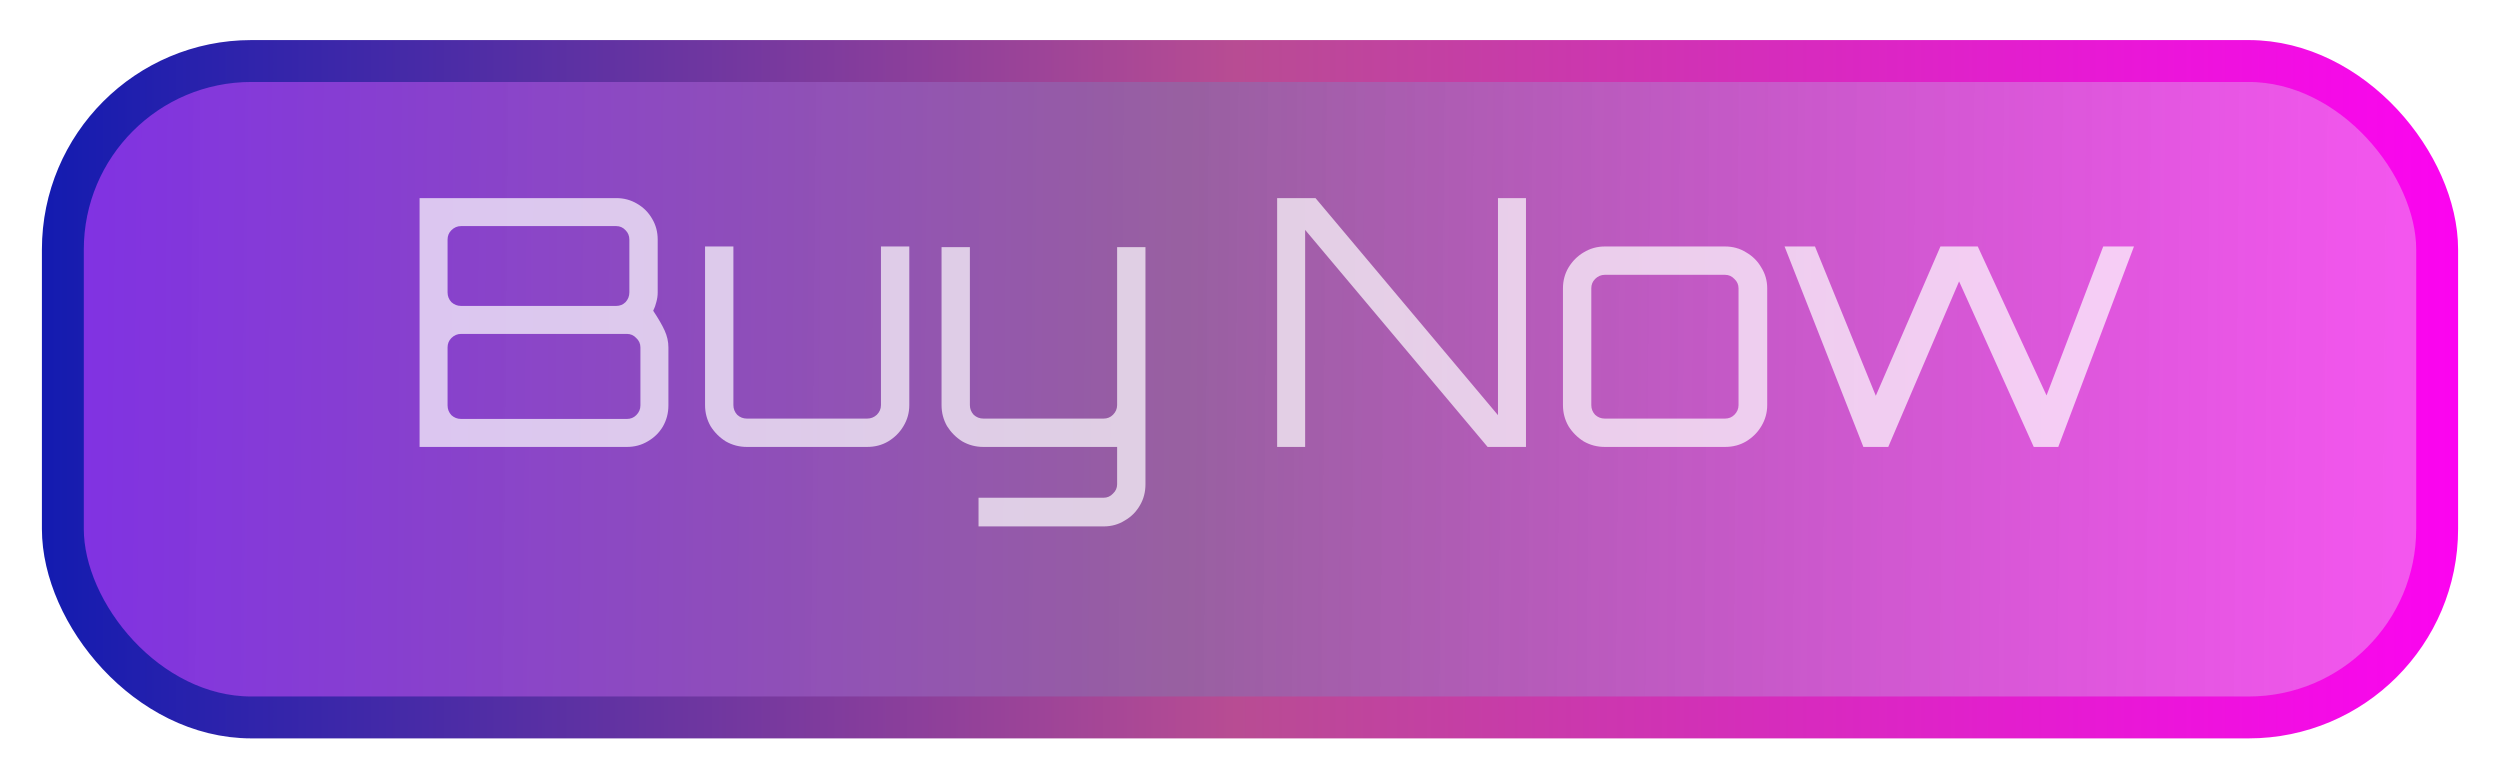 <svg width="179" height="56" viewBox="0 0 179 56" fill="none" xmlns="http://www.w3.org/2000/svg">
<g filter="url(#filter0_d_3165_279912)">
<rect x="4.5" y="1.5" width="170" height="47" rx="13.5" fill="url(#paint0_linear_3165_279912)" stroke="url(#paint1_linear_3165_279912)" stroke-width="3"/>
</g>
<path opacity="0.7" d="M30.042 32V14.184H44.122C44.666 14.184 45.161 14.316 45.606 14.58C46.068 14.844 46.431 15.207 46.695 15.668C46.959 16.114 47.091 16.609 47.091 17.153V20.939C47.091 21.17 47.058 21.401 46.992 21.632C46.943 21.846 46.868 22.052 46.769 22.25C47.132 22.795 47.405 23.265 47.586 23.661C47.767 24.057 47.858 24.461 47.858 24.873V29.031C47.858 29.575 47.726 30.078 47.462 30.54C47.198 30.985 46.835 31.34 46.373 31.604C45.928 31.868 45.433 32 44.889 32H30.042ZM33.011 29.996H44.889C45.153 29.996 45.376 29.905 45.557 29.724C45.755 29.526 45.854 29.295 45.854 29.031V24.873C45.854 24.61 45.755 24.387 45.557 24.205C45.376 24.007 45.153 23.908 44.889 23.908H33.011C32.747 23.908 32.516 24.007 32.318 24.205C32.137 24.387 32.046 24.61 32.046 24.873V29.031C32.046 29.295 32.137 29.526 32.318 29.724C32.516 29.905 32.747 29.996 33.011 29.996ZM33.011 21.904H44.122C44.386 21.904 44.608 21.813 44.79 21.632C44.971 21.434 45.062 21.203 45.062 20.939V17.153C45.062 16.889 44.971 16.666 44.79 16.485C44.608 16.287 44.386 16.188 44.122 16.188H33.011C32.747 16.188 32.516 16.287 32.318 16.485C32.137 16.666 32.046 16.889 32.046 17.153V20.939C32.046 21.203 32.137 21.434 32.318 21.632C32.516 21.813 32.747 21.904 33.011 21.904ZM53.476 32C52.932 32 52.428 31.868 51.967 31.604C51.521 31.324 51.158 30.961 50.878 30.515C50.614 30.053 50.482 29.55 50.482 29.006V17.648H52.511V29.006C52.511 29.27 52.602 29.501 52.783 29.699C52.981 29.88 53.212 29.971 53.476 29.971H62.087C62.351 29.971 62.582 29.88 62.78 29.699C62.978 29.501 63.077 29.27 63.077 29.006V17.648H65.106V29.006C65.106 29.55 64.966 30.053 64.686 30.515C64.422 30.961 64.059 31.324 63.597 31.604C63.151 31.868 62.648 32 62.087 32H53.476ZM70.063 37.691V35.638H79.021C79.284 35.638 79.507 35.538 79.689 35.341C79.887 35.159 79.986 34.936 79.986 34.672V32H70.409C69.865 32 69.362 31.868 68.9 31.604C68.454 31.324 68.092 30.961 67.811 30.515C67.547 30.053 67.415 29.55 67.415 29.006V17.697H69.444V29.006C69.444 29.27 69.535 29.501 69.716 29.699C69.914 29.88 70.145 29.971 70.409 29.971H79.021C79.284 29.971 79.507 29.88 79.689 29.699C79.887 29.501 79.986 29.27 79.986 29.006V17.697H82.015V34.672C82.015 35.233 81.883 35.736 81.619 36.182C81.355 36.644 80.992 37.007 80.53 37.271C80.085 37.551 79.581 37.691 79.021 37.691H70.063ZM91.443 32V14.184H94.19L107.255 29.724V14.184H109.26V32H106.513L93.448 16.46V32H91.443ZM114.902 32C114.358 32 113.855 31.868 113.393 31.604C112.947 31.324 112.584 30.961 112.304 30.515C112.04 30.053 111.908 29.55 111.908 29.006V20.642C111.908 20.098 112.04 19.603 112.304 19.157C112.584 18.695 112.947 18.333 113.393 18.069C113.855 17.788 114.358 17.648 114.902 17.648H123.513C124.074 17.648 124.577 17.788 125.023 18.069C125.485 18.333 125.848 18.695 126.112 19.157C126.392 19.603 126.532 20.098 126.532 20.642V29.006C126.532 29.55 126.392 30.053 126.112 30.515C125.848 30.961 125.485 31.324 125.023 31.604C124.577 31.868 124.074 32 123.513 32H114.902ZM114.902 29.971H123.513C123.777 29.971 124 29.88 124.182 29.699C124.38 29.501 124.479 29.27 124.479 29.006V20.642C124.479 20.378 124.38 20.155 124.182 19.974C124 19.776 123.777 19.677 123.513 19.677H114.902C114.638 19.677 114.407 19.776 114.209 19.974C114.028 20.155 113.937 20.378 113.937 20.642V29.006C113.937 29.27 114.028 29.501 114.209 29.699C114.407 29.88 114.638 29.971 114.902 29.971ZM133.417 32L127.775 17.648H129.953L134.308 28.338L138.935 17.648H141.608L146.532 28.313L150.59 17.648H152.792L147.373 32H145.616L140.271 20.147L135.199 32H133.417Z" fill="white"/>
<defs>
<filter id="filter0_d_3165_279912" x="0.131" y="0" width="178.739" height="55.739" filterUnits="userSpaceOnUse" color-interpolation-filters="sRGB">
<feFlood flood-opacity="0" result="BackgroundImageFix"/>
<feColorMatrix in="SourceAlpha" type="matrix" values="0 0 0 0 0 0 0 0 0 0 0 0 0 0 0 0 0 0 127 0" result="hardAlpha"/>
<feOffset dy="2.869"/>
<feGaussianBlur stdDeviation="1.435"/>
<feComposite in2="hardAlpha" operator="out"/>
<feColorMatrix type="matrix" values="0 0 0 0 0 0 0 0 0 0 0 0 0 0 0 0 0 0 0.25 0"/>
<feBlend mode="normal" in2="BackgroundImageFix" result="effect1_dropShadow_3165_279912"/>
<feBlend mode="normal" in="SourceGraphic" in2="effect1_dropShadow_3165_279912" result="shape"/>
</filter>
<linearGradient id="paint0_linear_3165_279912" x1="-27.707" y1="23.106" x2="186.818" y2="24.977" gradientUnits="userSpaceOnUse">
<stop stop-color="#6400FF" stop-opacity="0.88"/>
<stop offset="0.524" stop-color="#874691" stop-opacity="0.86"/>
<stop offset="1" stop-color="#FF03F5" stop-opacity="0.67"/>
</linearGradient>
<linearGradient id="paint1_linear_3165_279912" x1="3" y1="25" x2="180.47" y2="25" gradientUnits="userSpaceOnUse">
<stop stop-color="#131BB0"/>
<stop offset="0.482" stop-color="#B84C93"/>
<stop offset="1" stop-color="#FF00F5"/>
<stop offset="1" stop-color="#DB34CA"/>
</linearGradient>
</defs>
</svg>
